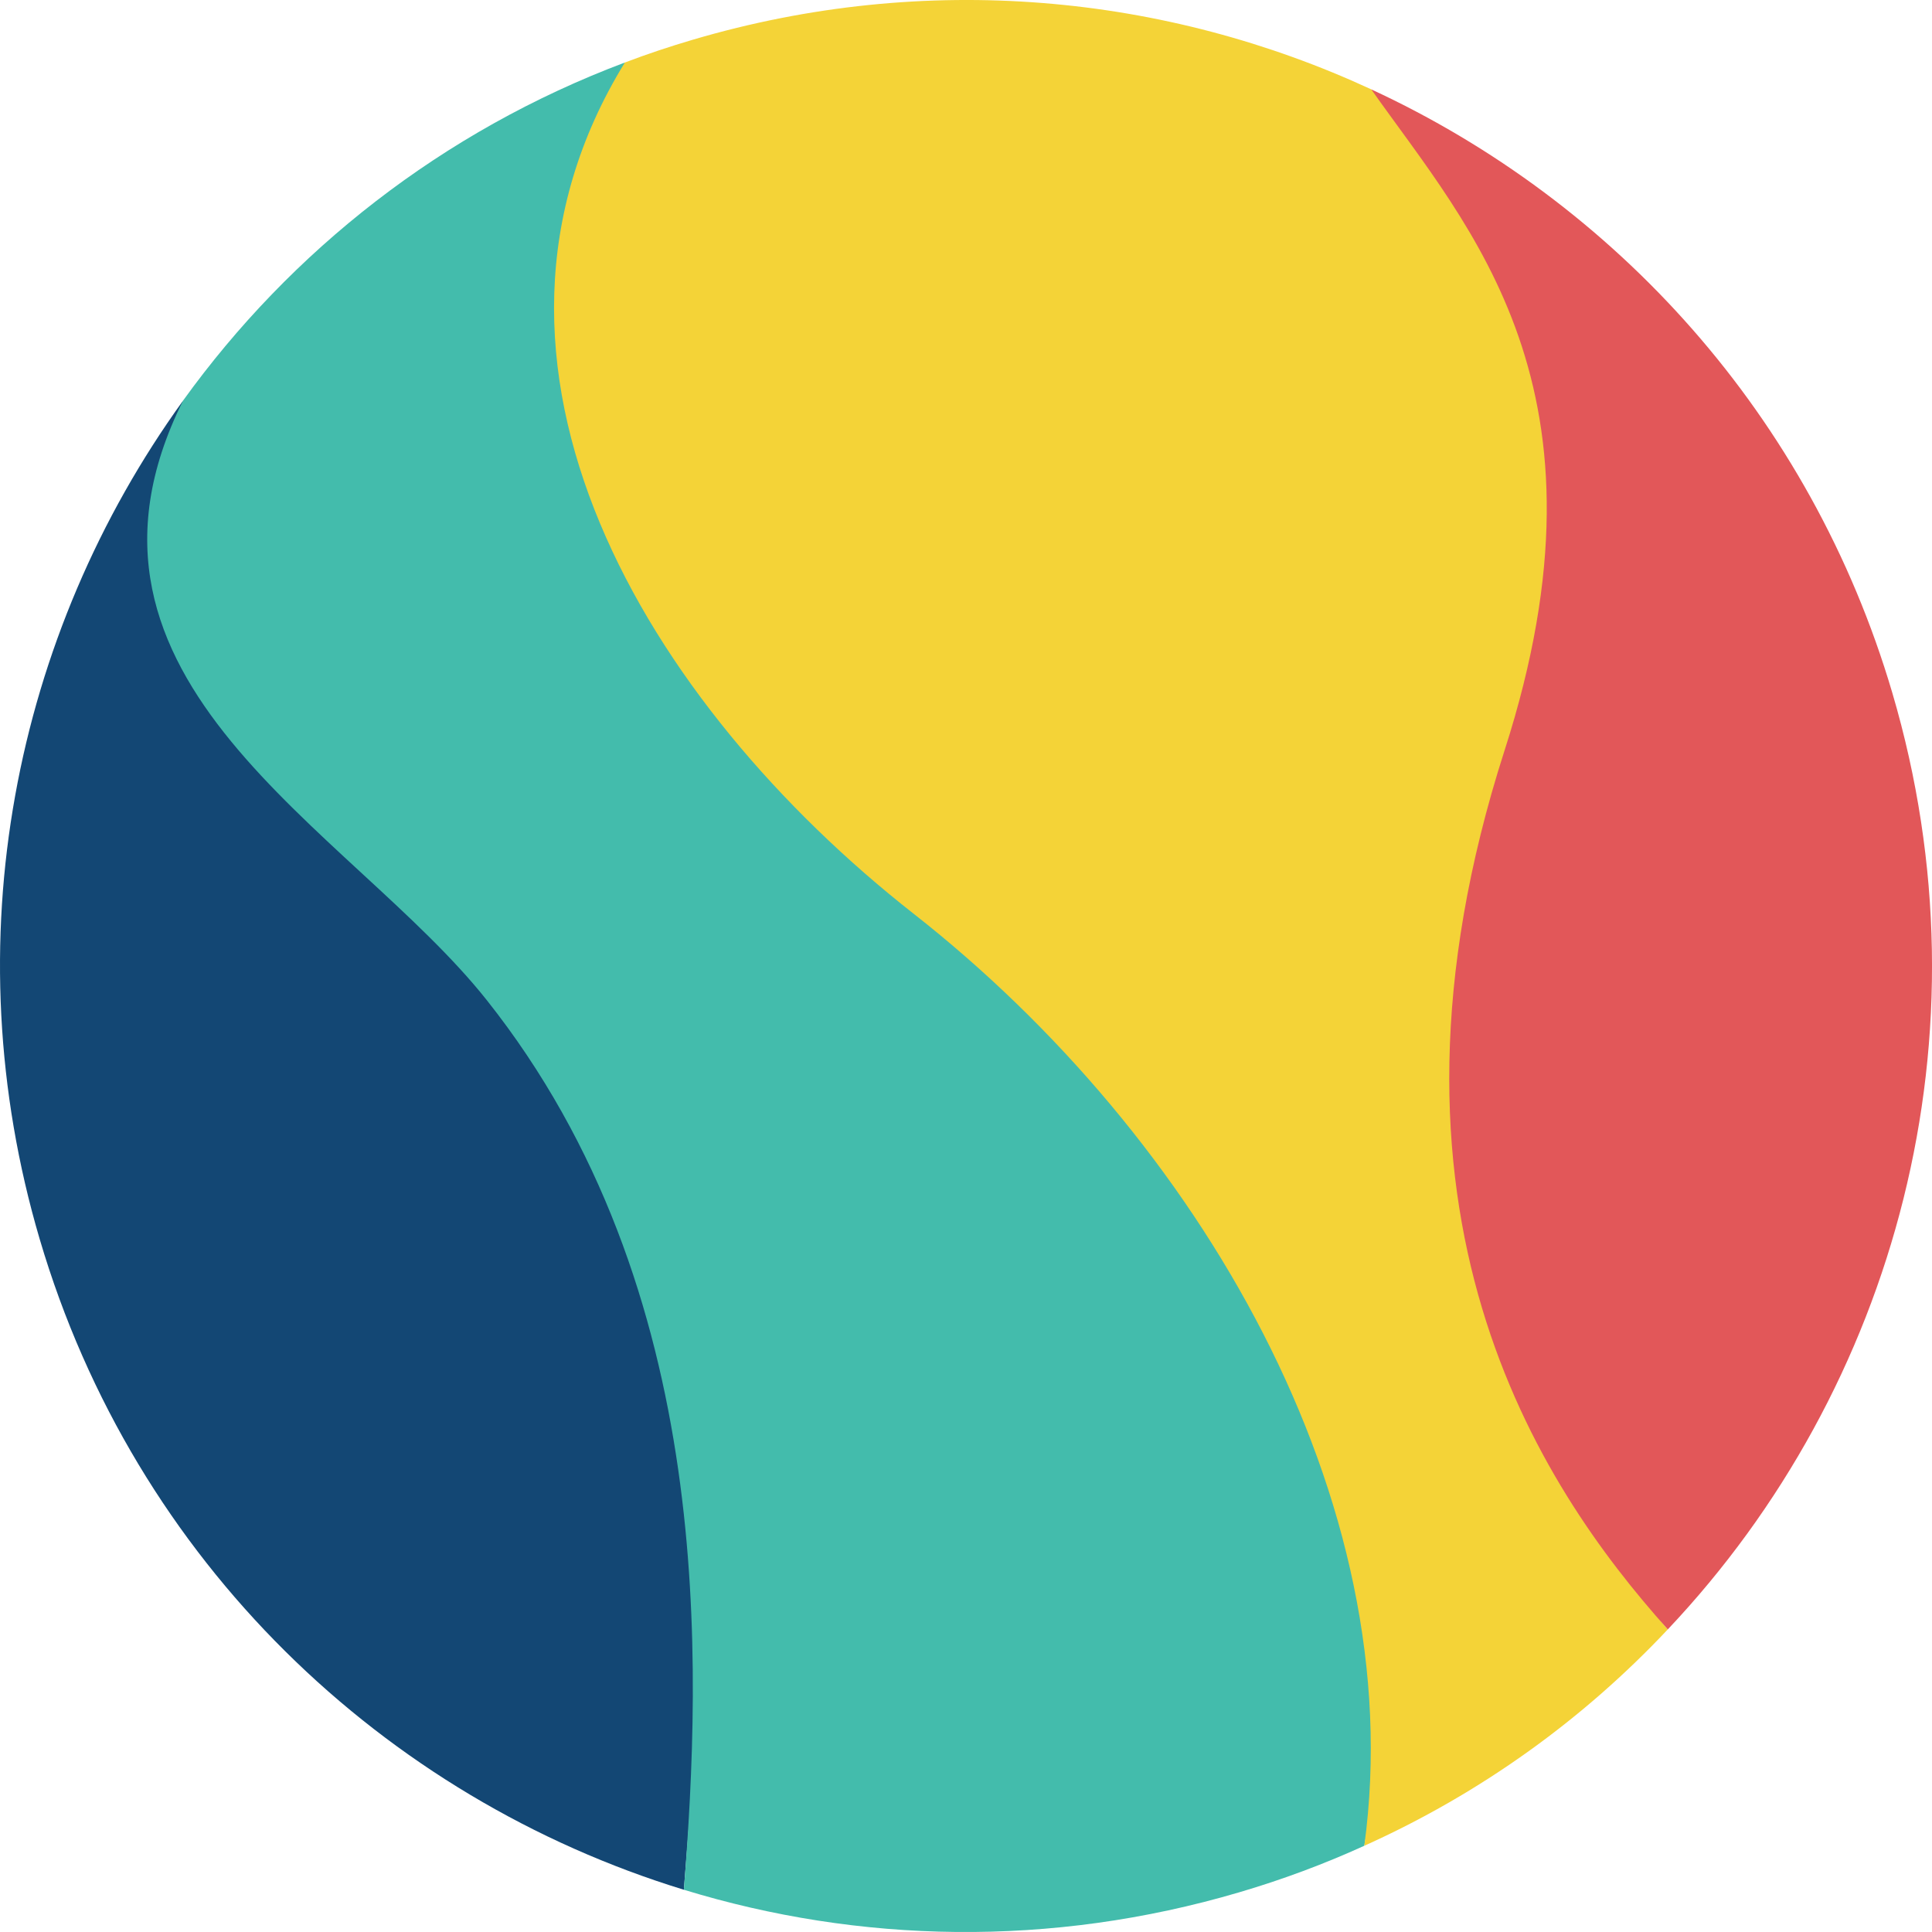 <svg version="1.1" id="图层_1" x="0px" y="0px" width="110.238px" height="110.24px" viewBox="0 0 110.238 110.24" enable-background="new 0 0 110.238 110.24" xml:space="preserve" xmlns="http://www.w3.org/2000/svg" xmlns:xlink="http://www.w3.org/1999/xlink" xmlns:xml="http://www.w3.org/XML/1998/namespace">
  <path fill="#134774" d="M39.021,107.827c-17.092-5.236-31.318-18.68-36.756-37.123c-5.015-17.01-1.447-34.506,8.18-47.842
	C8.71,29.914,6.363,36.547,26.698,54.108C42.675,67.905,40.024,94.97,39.021,107.827z" class="color c1"/>
  <path fill="#43BCAC" d="M77.846,105.317c-2.285,1.041-4.667,1.929-7.144,2.658c-10.754,3.17-21.708,2.909-31.682-0.148
	c1.003-12.855,1.877-34.223-11.245-50.76c-7.783-9.812-25.332-18.145-17.332-34.206c6.148-8.534,14.777-15.368,25.21-19.294
	c2.172,12.907-8.823,22.847,18.643,48.759C69.279,66.463,81.752,85.199,77.846,105.317z" class="color c2"/>
  <path fill="#F4D337" d="M95.163,92.972c-4.811,5.116-10.645,9.344-17.317,12.346c2.679-19.756-9.5-40.465-25.71-53.177
	C36.942,40.228,25.067,20.776,35.654,3.568c1.271-0.485,2.561-0.913,3.883-1.303c13.345-3.935,26.99-2.588,38.706,2.834
	c8.465,7.964,17.119,15.965,14.665,29.693C88.952,56.978,87.76,84.707,95.163,92.972z" class="color c3"/>
  <path fill="#E25759" d="M107.975,39.538c5.751,19.507,0.211,39.65-12.812,53.434c-7.403-8.265-17.756-23.902-9.313-50.156
	c6.642-20.647-1.978-29.735-7.606-37.716C92.132,11.526,103.304,23.695,107.975,39.538z" class="color c4"/>
</svg>